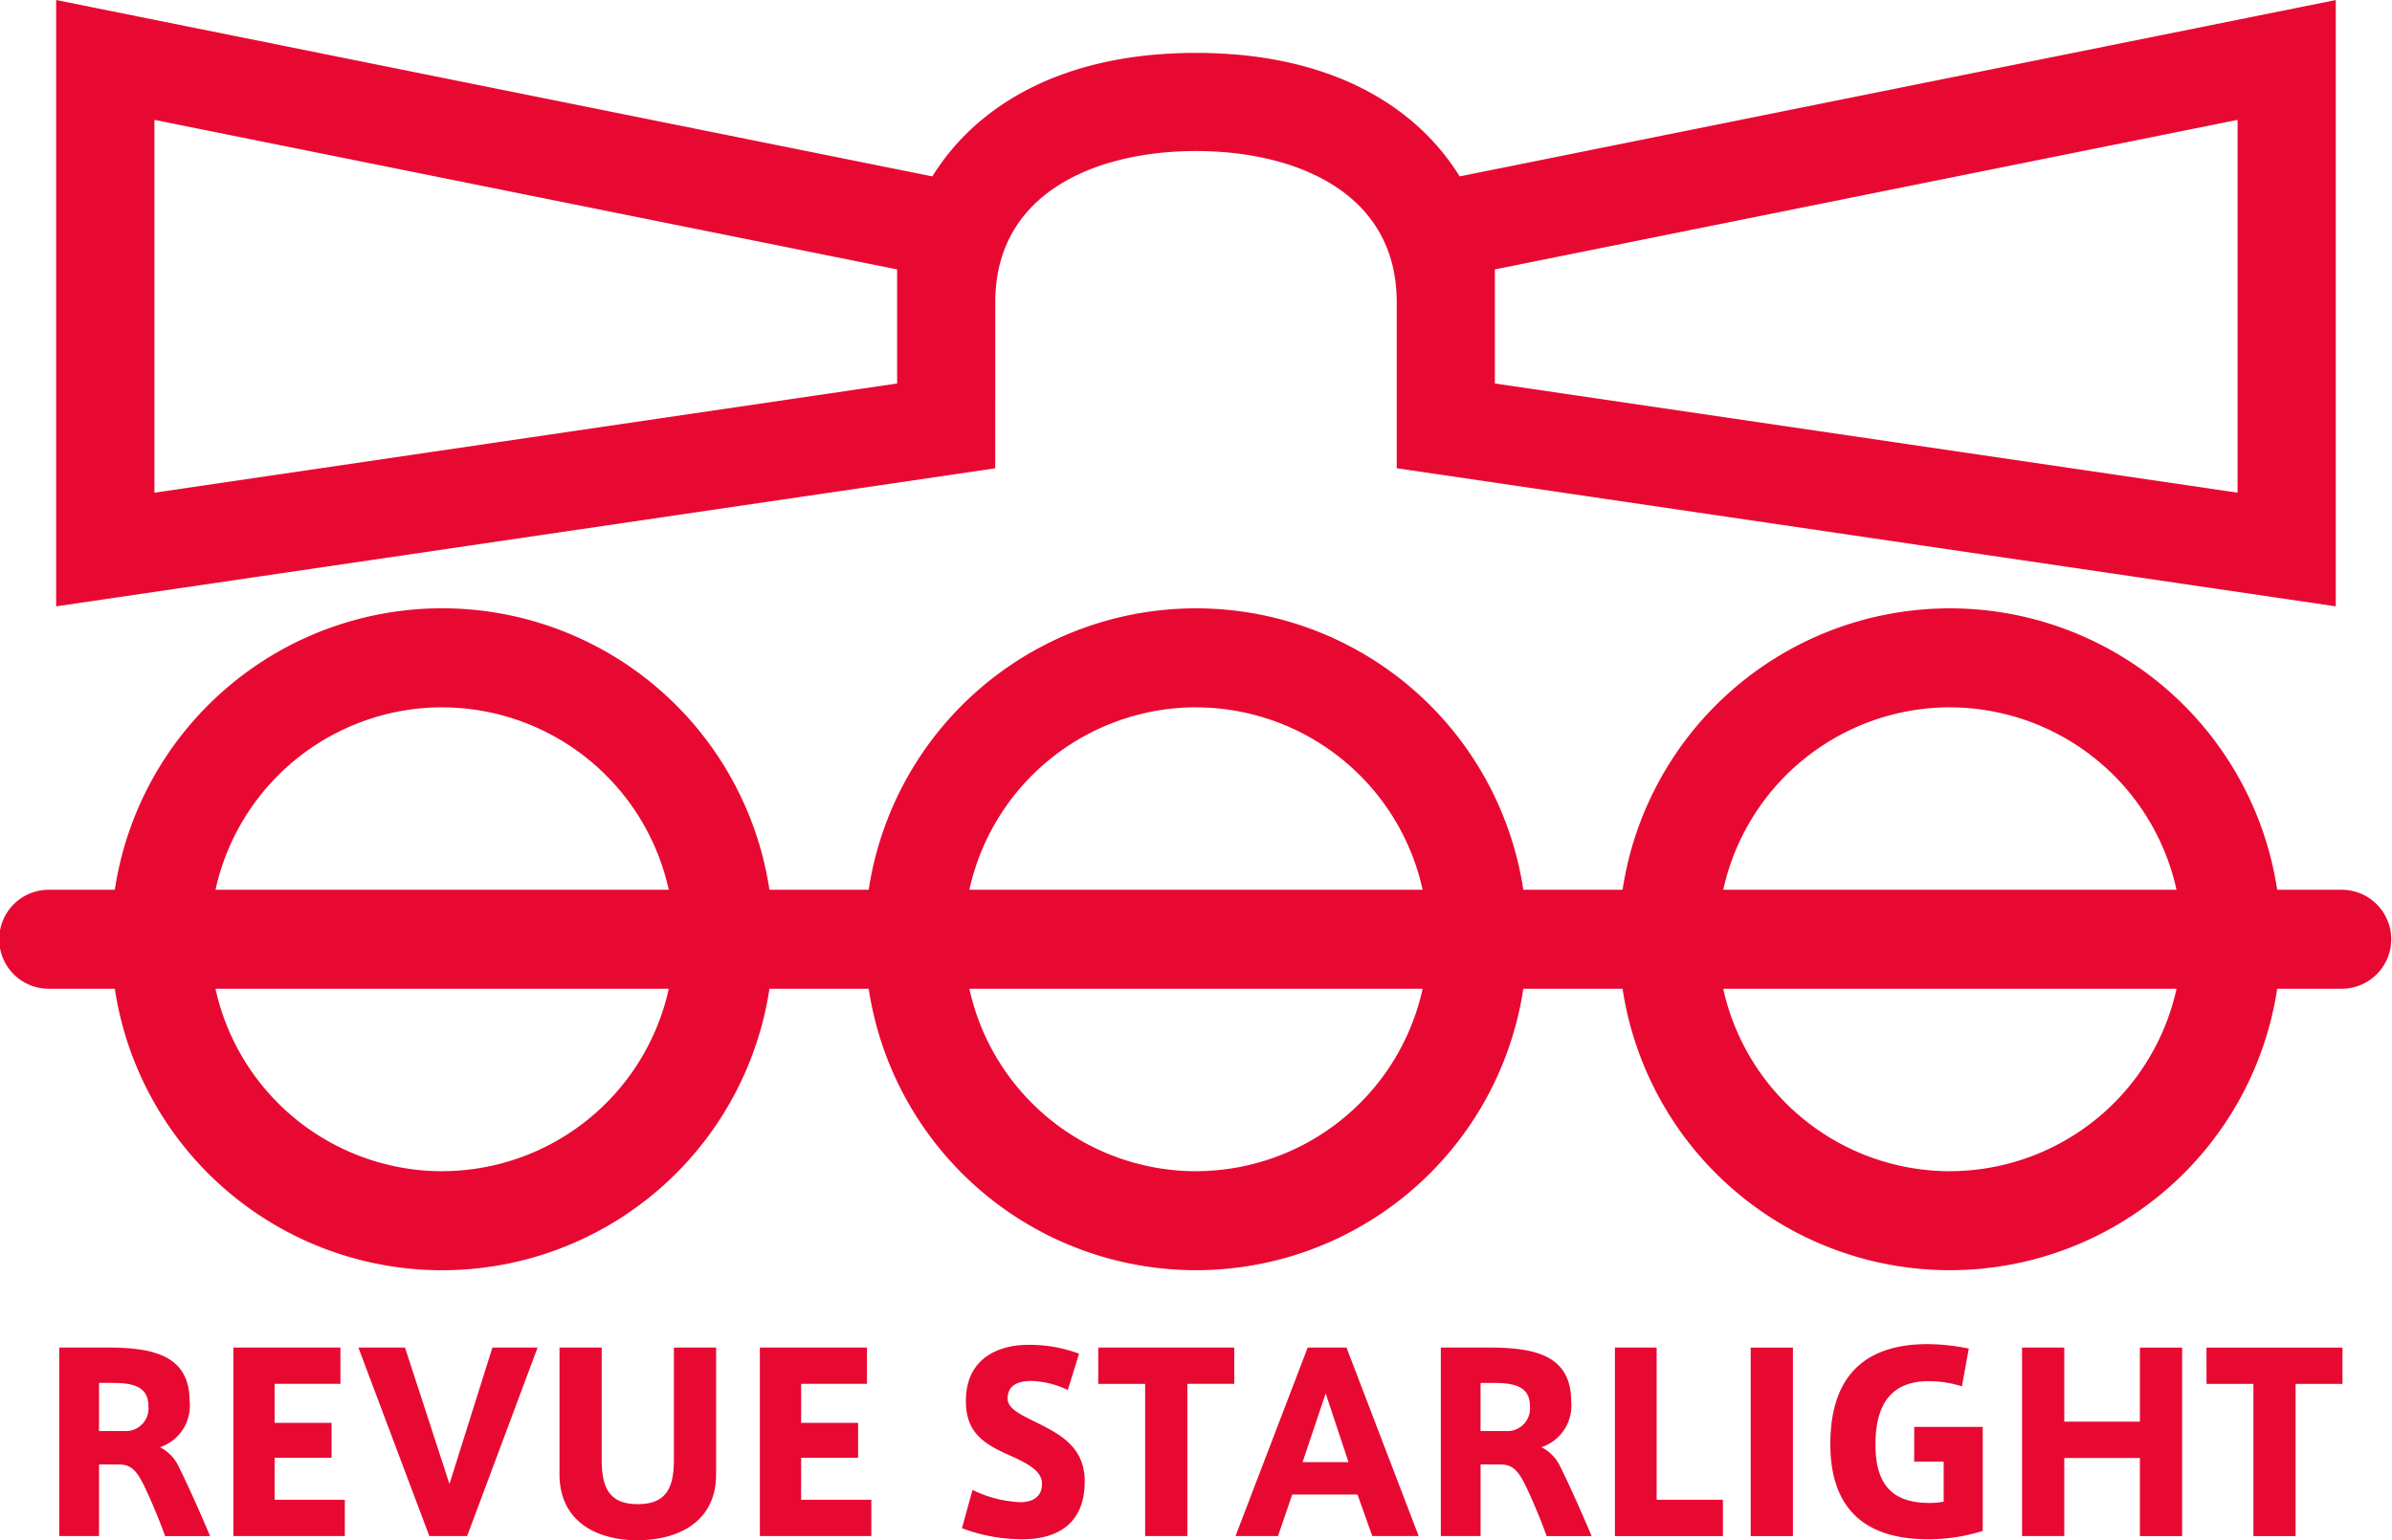 <svg xmlns="http://www.w3.org/2000/svg" width="186.157" height="119.903" viewBox="0 0 186.157 119.903"><g title="REVUE STARLIGHT"><path d="M721.387,500.426c0-8.679,8.069-11.771,15.621-11.771s15.621,3.092,15.621,11.771v12.923L825.71,524.1V476.9L757.527,490.63c-3.414-5.516-10.1-9.614-20.519-9.614s-17.1,4.1-20.519,9.614L648.3,476.9v47.2l73.082-10.747Zm38.88-2.555,57.8-11.642v29.023l-57.8-8.5Zm-46.519,8.881-57.8,8.5V486.229l57.8,11.642ZM656.375,589.56a3.4,3.4,0,0,0,2.312-3.573c0-3.592-2.847-4.185-6.4-4.185h-3.745v14.675h3.095V590.9h1.471c.937,0,1.4.326,2.083,1.758.5,1.033,1.242,2.828,1.586,3.822h3.5c-.688-1.662-2.007-4.6-2.58-5.675A3.194,3.194,0,0,0,656.375,589.56Zm-2.522-1.262h-2.217v-3.744h.994c1.567,0,2.847.229,2.847,1.8A1.761,1.761,0,0,1,653.853,588.3Zm11.448,5.351h5.465v2.828h-8.675V581.8h8.331v2.828H665.3v3.038h4.433v2.714H665.3Zm16.95-11.847h3.516l-5.484,14.675h-2.942L671.819,581.8h3.63l3.459,10.624Zm14.124,0h3.286v9.86c0,3.764-3.019,5.139-6.134,5.139h-.019c-3.019,0-6.037-1.375-6.037-5.139V581.8h3.286v8.714c0,2.158.554,3.477,2.809,3.477s2.809-1.319,2.809-3.477Zm9.9,11.847h5.465v2.828h-8.675V581.8H711.4v2.828h-5.121v3.038h4.433v2.714h-4.433Zm22.072-1.433c0,3.515-2.388,4.509-4.834,4.509a13.274,13.274,0,0,1-4.72-.86l.822-2.98a9.367,9.367,0,0,0,3.726.955c.745,0,1.682-.286,1.682-1.414,0-.841-.669-1.414-2.484-2.217-2.026-.9-3.44-1.757-3.44-4.242,0-3.63,2.981-4.375,4.777-4.375a10.957,10.957,0,0,1,4.031.688l-.878,2.828a7.064,7.064,0,0,0-2.79-.707c-.783,0-1.892.153-1.892,1.376,0,.744.917,1.2,2.045,1.758C726.417,588.528,728.347,589.521,728.347,592.216ZM729.4,581.8h10.585v2.828h-3.649v11.847h-3.287V584.63H729.4Zm16.3,0-5.617,14.675h3.306l1.108-3.23h5.081l1.148,3.23h3.611L748.719,581.8Zm-.4,8.923,1.8-5.35,1.776,5.35Zm18.592-1.165a3.4,3.4,0,0,0,2.313-3.573c0-3.592-2.847-4.185-6.4-4.185h-3.745v14.675h3.095V590.9h1.472c.936,0,1.394.326,2.082,1.758.5,1.033,1.242,2.828,1.587,3.822h3.5c-.688-1.662-2.007-4.6-2.58-5.675A3.192,3.192,0,0,0,763.892,589.56ZM761.37,588.3h-2.216v-3.744h.993c1.568,0,2.848.229,2.848,1.8A1.761,1.761,0,0,1,761.37,588.3Zm11.488,5.351h5.158v2.828H769.61V581.8h3.248Zm7.319-11.847h3.287v14.675h-3.287Zm12.727,6.172h5.331v8.1a14.018,14.018,0,0,1-4.261.649c-6.075,0-7.6-3.63-7.6-7.413,0-3.879,1.453-7.778,7.567-7.778a16.816,16.816,0,0,1,3.209.345l-.535,2.942a8.4,8.4,0,0,0-2.6-.4c-2.676,0-4.128,1.528-4.128,4.93,0,3.19,1.376,4.547,4.2,4.547a5.626,5.626,0,0,0,1.108-.1v-3.114H792.9Zm17.562-6.172h3.287v14.675h-3.287V590.4h-5.884v6.076h-3.287V581.8h3.287v5.771h5.884Zm5.183,0h10.584v2.828h-3.649v11.847H819.3V584.63h-3.649Zm10.584-35.64h-5.082a25.763,25.763,0,0,0-50.946,0h-7.724a25.763,25.763,0,0,0-50.946,0h-7.724a25.763,25.763,0,0,0-50.947,0h-5.081a3.854,3.854,0,1,0,0,7.707h5.081a25.763,25.763,0,0,0,50.947,0h7.724a25.763,25.763,0,0,0,50.946,0h7.724a25.763,25.763,0,0,0,50.946,0h5.082a3.854,3.854,0,0,0,0-7.707Zm-30.555-14.2a18.084,18.084,0,0,1,17.638,14.2H778.041A18.083,18.083,0,0,1,795.678,531.96Zm-58.67,0a18.083,18.083,0,0,1,17.637,14.2H719.37A18.084,18.084,0,0,1,737.008,531.96Zm-58.671,0a18.084,18.084,0,0,1,17.638,14.2H660.7A18.083,18.083,0,0,1,678.337,531.96Zm0,36.111a18.083,18.083,0,0,1-17.637-14.2h35.275A18.084,18.084,0,0,1,678.337,568.071Zm58.671,0a18.084,18.084,0,0,1-17.638-14.2h35.275A18.083,18.083,0,0,1,737.008,568.071Zm58.67,0a18.083,18.083,0,0,1-17.637-14.2h35.275A18.084,18.084,0,0,1,795.678,568.071Z" transform="translate(-643.929 -476.898)" fill="#e80932"></path></g></svg>